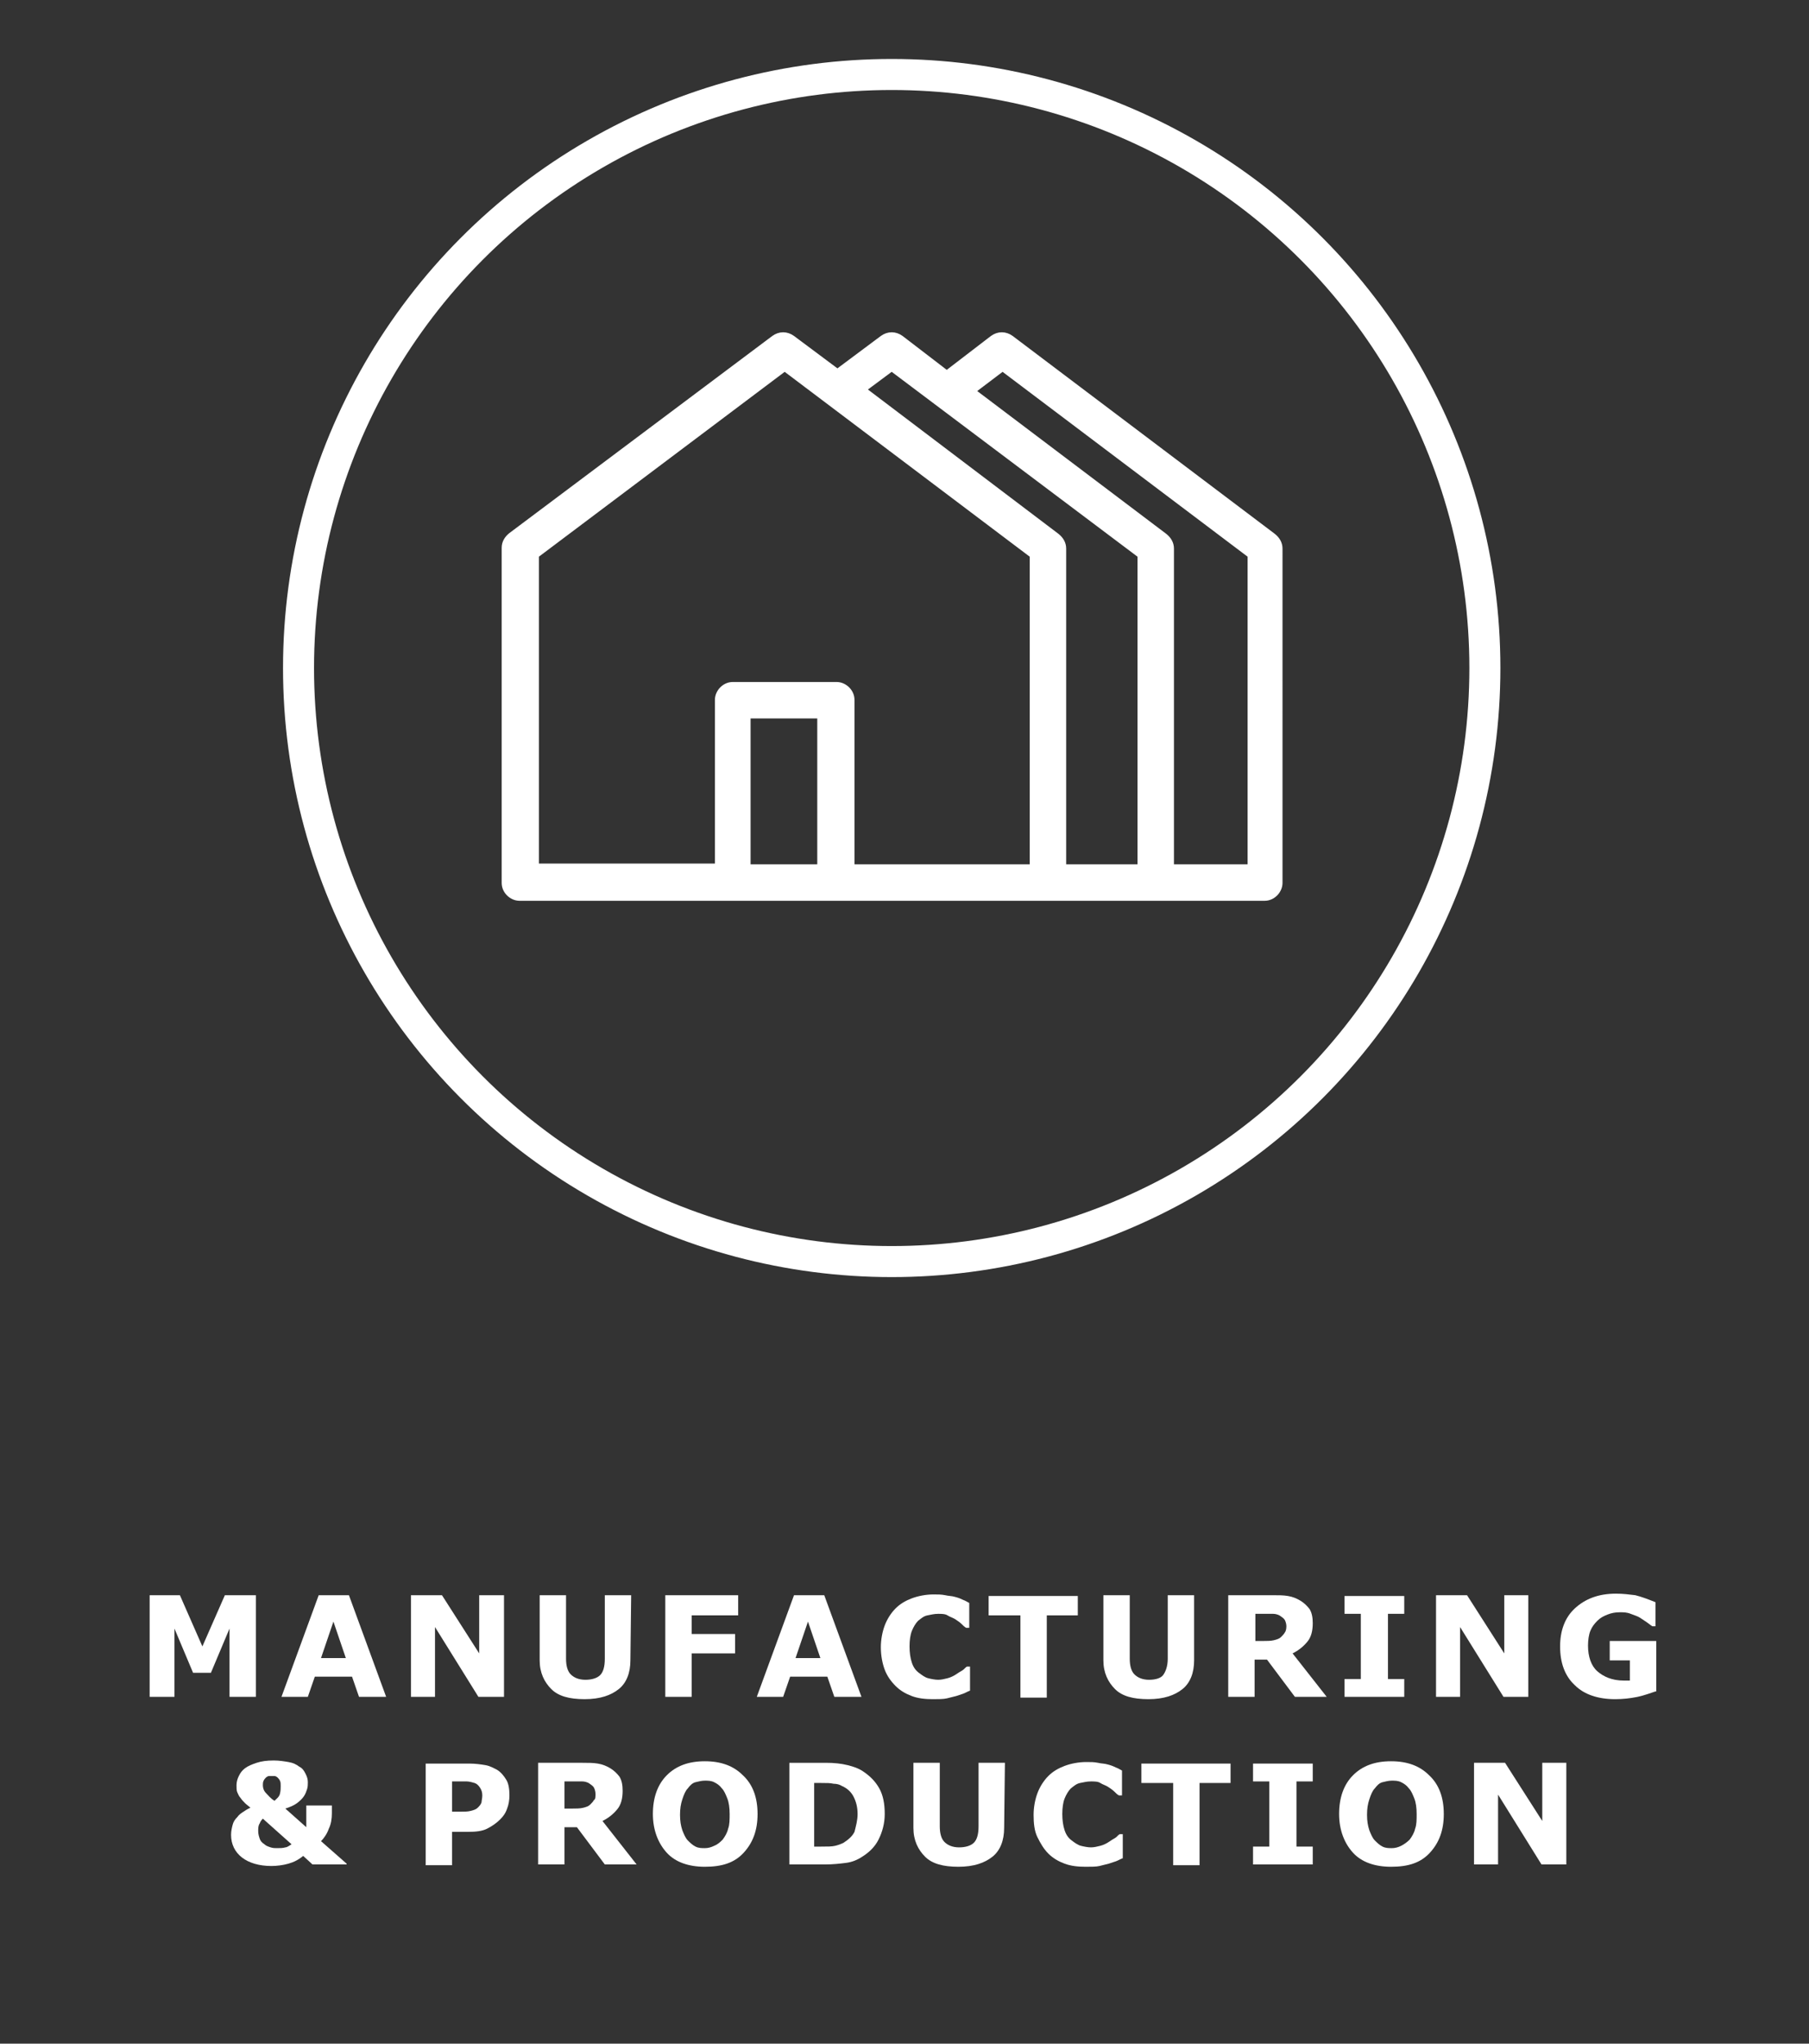 <?xml version="1.0" encoding="utf-8"?>
<!-- Generator: Adobe Illustrator 20.0.0, SVG Export Plug-In . SVG Version: 6.00 Build 0)  -->
<svg version="1.1" id="Layer_1" xmlns="http://www.w3.org/2000/svg" xmlns:xlink="http://www.w3.org/1999/xlink" x="0px" y="0px"
	 viewBox="0 0 233.3 263.4" style="enable-background:new 0 0 233.3 263.4;" xml:space="preserve">
<rect x="0" y="0" width="233.3" height="263.4" fill="#333333" stroke="none"/>
<style type="text/css">
	.st0{fill:none;stroke:#FFFFFF;stroke-width:4;stroke-miterlimit:10;}
	.st1{fill:#FFFFFF;stroke:#FFFFFF;stroke-miterlimit:10;}
	.st2{enable-background:new    ;}
	.st3{fill:#FFFFFF;}
</style>
<title>manufacturing</title>
<circle id="_Path_" class="st0" cx="115" cy="86.1" r="76.5"/>
<path id="_Compound_Path_" class="st1" d="M66,69.1c-0.5,0.4-0.8,0.9-0.8,1.5v43.2c0,1,0.9,1.8,1.8,1.8h96.1c1,0,1.8-0.9,1.8-1.8
	l0,0V70.7c0-0.6-0.3-1.1-0.8-1.5l-33.8-25.5c-0.7-0.5-1.5-0.5-2.2,0l-6,4.6l-6-4.6c-0.7-0.5-1.5-0.5-2.2,0l-5.9,4.4l-5.9-4.4
	c-0.7-0.5-1.5-0.5-2.2,0L66,69.1z M105.9,111.9h-9.6V92.1h9.6C105.9,92.1,105.9,111.9,105.9,111.9z M129.3,47.3l32.1,24.2v40.4
	h-10.5V70.7c0-0.6-0.3-1.1-0.8-1.5l-24.9-18.8L129.3,47.3z M115,47.3l32.2,24.2v40.4H137V70.7c0-0.6-0.3-1.1-0.8-1.5l-25.1-19
	L115,47.3z M133.3,71.5v40.4h-23.6V90.2c0-1-0.9-1.8-1.8-1.8H94.5c-1,0-1.8,0.9-1.8,1.8v21.6H69V71.5l32.2-24.2L133.3,71.5z"/>
<g class="st2">
	<path class="st3" d="M33,218.7h-3.4v-8.8l-2.4,5.7h-2.3l-2.4-5.7v8.8h-3.2v-13.1h3.9l2.9,6.6l2.9-6.6h4V218.7z"/>
	<path class="st3" d="M49.8,218.7h-3.5l-0.9-2.6h-4.8l-0.9,2.6h-3.4l4.8-13.1H45L49.8,218.7z M44.6,213.7L43,209l-1.6,4.7H44.6z"/>
	<path class="st3" d="M65,218.7h-3.3l-5.6-9v9H53v-13.1h4l4.8,7.5v-7.5H65V218.7z"/>
	<path class="st3" d="M81.3,214c0,1.6-0.5,2.9-1.5,3.7s-2.4,1.3-4.4,1.3s-3.4-0.4-4.3-1.3s-1.5-2.1-1.5-3.7v-8.4H73v8.2
		c0,0.9,0.2,1.6,0.6,2s1,0.7,1.9,0.7c0.8,0,1.5-0.2,1.9-0.6s0.6-1.1,0.6-2.1v-8.2h3.4L81.3,214L81.3,214z"/>
	<path class="st3" d="M95.2,208.2h-6v2.4h5.6v2.5h-5.6v5.6h-3.4v-13.1h9.4V208.2z"/>
	<path class="st3" d="M111.1,218.7h-3.5l-0.9-2.6h-4.8l-0.9,2.6h-3.4l4.8-13.1h3.9L111.1,218.7z M105.8,213.7l-1.6-4.7l-1.6,4.7
		H105.8z"/>
	<path class="st3" d="M120.3,219c-1,0-1.9-0.1-2.7-0.4s-1.5-0.7-2.1-1.3s-1.1-1.3-1.4-2.1s-0.5-1.8-0.5-2.9c0-1,0.2-2,0.5-2.8
		s0.8-1.6,1.4-2.2c0.6-0.6,1.3-1,2.1-1.3s1.8-0.5,2.8-0.5c0.6,0,1,0,1.5,0.1c0.4,0.1,0.9,0.1,1.2,0.2c0.4,0.1,0.7,0.2,1.1,0.4
		c0.3,0.1,0.6,0.3,0.8,0.4v3.2h-0.4c-0.2-0.1-0.4-0.3-0.6-0.5s-0.5-0.4-0.8-0.6c-0.3-0.2-0.7-0.3-1-0.5s-0.8-0.2-1.2-0.2
		c-0.5,0-0.9,0.1-1.4,0.2s-0.8,0.4-1.2,0.7c-0.3,0.3-0.6,0.8-0.8,1.3s-0.3,1.2-0.3,2s0.1,1.5,0.3,2.1s0.5,1,0.9,1.3s0.8,0.6,1.2,0.7
		s0.9,0.2,1.3,0.2s0.8-0.1,1.2-0.2s0.8-0.3,1.1-0.5c0.3-0.2,0.6-0.4,0.8-0.5s0.4-0.4,0.6-0.5h0.4v3.1c-0.3,0.1-0.6,0.3-0.9,0.4
		s-0.6,0.2-0.9,0.3c-0.4,0.1-0.8,0.2-1.2,0.3S120.9,219,120.3,219z"/>
	<path class="st3" d="M139,208.2h-4v10.6h-3.4v-10.6h-4.1v-2.5H139V208.2z"/>
	<path class="st3" d="M154,214c0,1.6-0.5,2.9-1.5,3.7s-2.4,1.3-4.4,1.3s-3.4-0.4-4.3-1.3s-1.5-2.1-1.5-3.7v-8.4h3.4v8.2
		c0,0.9,0.2,1.6,0.6,2s1,0.7,1.9,0.7c0.8,0,1.5-0.2,1.8-0.6s0.6-1.1,0.6-2.1v-8.2h3.4V214z"/>
	<path class="st3" d="M171.1,218.7H167l-3.6-4.8h-1.6v4.8h-3.4v-13.1h5.7c0.8,0,1.4,0,2,0.1s1.1,0.3,1.6,0.6s0.9,0.7,1.2,1.1
		c0.3,0.5,0.4,1.1,0.4,1.8c0,1-0.2,1.8-0.7,2.4s-1.1,1.1-1.9,1.5L171.1,218.7z M165.9,209.6c0-0.3-0.1-0.6-0.2-0.8s-0.4-0.4-0.7-0.6
		c-0.2-0.1-0.5-0.2-0.8-0.2s-0.7,0-1.1,0h-1.2v3.5h1c0.5,0,1,0,1.4-0.1s0.7-0.2,0.9-0.4s0.4-0.4,0.5-0.6
		C165.8,210.3,165.9,210,165.9,209.6z"/>
	<path class="st3" d="M181.1,218.7h-7.7v-2.3h2.1V208h-2.1v-2.3h7.7v2.3H179v8.4h2.1V218.7z"/>
	<path class="st3" d="M197.2,218.7h-3.3l-5.6-9v9h-3.1v-13.1h4l4.8,7.5v-7.5h3.1v13.1H197.2z"/>
	<path class="st3" d="M213.5,218c-0.6,0.2-1.4,0.5-2.3,0.7c-1,0.2-1.9,0.3-2.9,0.3c-2.2,0-4-0.6-5.2-1.8c-1.3-1.2-1.9-2.9-1.9-5
		c0-2,0.6-3.7,1.9-4.9c1.3-1.2,3-1.9,5.3-1.9c0.9,0,1.7,0.1,2.5,0.2c0.8,0.2,1.6,0.5,2.6,0.9v3.1h-0.4c-0.2-0.1-0.4-0.3-0.7-0.5
		s-0.6-0.4-0.9-0.6c-0.3-0.2-0.7-0.3-1.2-0.5s-0.9-0.2-1.4-0.2c-0.6,0-1.1,0.1-1.6,0.3s-0.9,0.4-1.3,0.8c-0.4,0.4-0.7,0.8-0.9,1.3
		s-0.3,1.2-0.3,1.9c0,1.4,0.4,2.6,1.2,3.3s1.9,1.2,3.4,1.2c0.1,0,0.3,0,0.4,0s0.3,0,0.4,0V214h-2.6v-2.5h6v6.5H213.5z"/>
</g>
<g class="st2">
	<path class="st3" d="M44.5,240.3h-4.2l-1.2-1.1c-0.6,0.5-1.2,0.8-1.9,1s-1.5,0.3-2.2,0.3c-1.6,0-2.9-0.4-3.8-1.1
		c-0.9-0.7-1.4-1.7-1.4-2.9c0-0.5,0.1-0.9,0.2-1.3s0.3-0.7,0.6-1c0.2-0.3,0.5-0.5,0.8-0.7s0.6-0.4,0.9-0.5c-0.2-0.2-0.5-0.4-0.7-0.6
		s-0.4-0.4-0.6-0.7c-0.2-0.2-0.3-0.5-0.4-0.7s-0.1-0.6-0.1-0.9c0-0.4,0.1-0.8,0.3-1.2c0.2-0.4,0.4-0.7,0.8-1s0.9-0.5,1.5-0.7
		c0.6-0.2,1.3-0.3,2.2-0.3c0.7,0,1.3,0.1,1.9,0.2s1,0.3,1.4,0.6c0.4,0.2,0.6,0.5,0.8,0.9s0.3,0.7,0.3,1.1c0,0.3,0,0.6-0.1,0.9
		c-0.1,0.3-0.2,0.6-0.4,0.9c-0.2,0.3-0.5,0.6-0.9,0.9s-0.9,0.5-1.5,0.7l2.7,2.4v-2.8h3.3v1c0,0.7-0.1,1.4-0.4,2
		c-0.2,0.6-0.6,1.2-1,1.6l3.3,2.9v0.1H44.5z M37.6,237.7l-3.7-3.3c-0.1,0.1-0.3,0.3-0.4,0.6c-0.2,0.3-0.2,0.6-0.2,1s0.1,0.7,0.2,1
		s0.3,0.5,0.6,0.7c0.2,0.2,0.5,0.3,0.8,0.4c0.3,0.1,0.6,0.1,0.8,0.1c0.4,0,0.8,0,1.1-0.1C37,238.1,37.3,237.9,37.6,237.7z
		 M36.2,230.2c0-0.3,0-0.5-0.1-0.7s-0.2-0.3-0.3-0.4c-0.1-0.1-0.3-0.2-0.4-0.2s-0.3,0-0.4,0c-0.1,0-0.2,0-0.3,0s-0.3,0.1-0.4,0.2
		c-0.1,0.1-0.2,0.2-0.3,0.4s-0.1,0.4-0.1,0.6c0,0.3,0.1,0.7,0.4,1s0.6,0.7,1.1,1c0.3-0.3,0.6-0.5,0.7-0.9S36.2,230.5,36.2,230.2z"/>
	<path class="st3" d="M65.7,231.4c0,0.6-0.1,1.2-0.3,1.7c-0.2,0.6-0.5,1-0.9,1.4c-0.5,0.5-1.1,0.9-1.7,1.2s-1.4,0.4-2.4,0.4h-2.1
		v4.3h-3.4v-13.1h5.6c0.8,0,1.5,0.1,2.1,0.2s1.1,0.4,1.5,0.6c0.5,0.3,0.9,0.8,1.2,1.3S65.7,230.6,65.7,231.4z M62.2,231.4
		c0-0.4-0.1-0.7-0.3-1s-0.4-0.5-0.7-0.6c-0.4-0.1-0.7-0.2-1-0.2s-0.8,0-1.3,0h-0.6v3.9h1c0.6,0,1,0,1.4-0.1s0.7-0.2,0.9-0.4
		s0.4-0.4,0.5-0.7C62.1,232.1,62.2,231.8,62.2,231.4z"/>
	<path class="st3" d="M82.1,240.3H78l-3.6-4.8h-1.6v4.8h-3.4v-13.1h5.7c0.8,0,1.4,0,2,0.1s1.1,0.3,1.6,0.6s0.9,0.7,1.2,1.1
		c0.3,0.5,0.4,1.1,0.4,1.8c0,1-0.2,1.8-0.7,2.4s-1.1,1.1-1.9,1.5L82.1,240.3z M76.8,231.2c0-0.3-0.1-0.6-0.2-0.8s-0.4-0.4-0.7-0.6
		c-0.2-0.1-0.5-0.2-0.8-0.2s-0.7,0-1.1,0h-1.2v3.5h1c0.5,0,1,0,1.4-0.1s0.7-0.2,0.9-0.4c0.2-0.2,0.4-0.4,0.5-0.6
		C76.8,231.9,76.8,231.6,76.8,231.2z"/>
	<path class="st3" d="M97.7,233.8c0,2.1-0.6,3.7-1.8,5s-2.8,1.8-5,1.8c-2.1,0-3.8-0.6-4.9-1.8s-1.8-2.9-1.8-5s0.6-3.8,1.8-5
		c1.2-1.2,2.8-1.8,4.9-1.8s3.7,0.6,4.9,1.8C97.1,230,97.7,231.7,97.7,233.8z M93.2,237.1c0.3-0.4,0.6-0.9,0.7-1.4
		c0.2-0.5,0.2-1.2,0.2-1.9c0-0.8-0.1-1.5-0.3-2s-0.4-1-0.7-1.3c-0.3-0.4-0.6-0.6-1-0.8s-0.8-0.2-1.2-0.2c-0.4,0-0.8,0.1-1.2,0.2
		s-0.7,0.4-1,0.8c-0.3,0.3-0.5,0.8-0.7,1.4s-0.3,1.2-0.3,2s0.1,1.4,0.3,2c0.2,0.5,0.4,1,0.7,1.3s0.6,0.6,1,0.8s0.8,0.2,1.2,0.2
		s0.8-0.1,1.2-0.3C92.6,237.7,92.9,237.4,93.2,237.1z"/>
	<path class="st3" d="M114.1,233.8c0,1.2-0.3,2.3-0.8,3.3s-1.3,1.7-2.1,2.2c-0.6,0.4-1.3,0.7-2.1,0.8s-1.7,0.2-2.7,0.2h-4.6v-13.1
		h4.7c1.1,0,2,0.1,2.8,0.3s1.4,0.4,2,0.8c0.9,0.6,1.6,1.3,2.1,2.2S114.1,232.5,114.1,233.8z M110.6,233.8c0-0.9-0.2-1.6-0.5-2.2
		c-0.3-0.6-0.8-1.1-1.5-1.4c-0.3-0.2-0.7-0.3-1.1-0.3c-0.4-0.1-0.9-0.1-1.6-0.1H105v8.2h0.9c0.8,0,1.4,0,1.8-0.1s0.7-0.2,1.1-0.4
		c0.6-0.4,1.1-0.8,1.4-1.4C110.4,235.3,110.6,234.6,110.6,233.8z"/>
	<path class="st3" d="M129.5,235.6c0,1.6-0.5,2.9-1.5,3.7s-2.4,1.3-4.4,1.3s-3.4-0.4-4.3-1.3s-1.5-2.1-1.5-3.7v-8.4h3.4v8.2
		c0,0.9,0.2,1.6,0.6,2s1,0.7,1.9,0.7c0.8,0,1.5-0.2,1.9-0.6s0.6-1.1,0.6-2.1v-8.2h3.4L129.5,235.6L129.5,235.6z"/>
	<path class="st3" d="M140,240.6c-1,0-1.9-0.1-2.7-0.4s-1.5-0.7-2.1-1.3s-1-1.3-1.4-2.1s-0.5-1.8-0.5-2.9c0-1,0.2-2,0.5-2.8
		s0.8-1.6,1.4-2.2c0.6-0.6,1.3-1,2.1-1.3s1.8-0.5,2.8-0.5c0.6,0,1,0,1.5,0.1c0.4,0.1,0.9,0.1,1.2,0.2c0.4,0.1,0.7,0.2,1.1,0.4
		c0.3,0.1,0.6,0.3,0.8,0.4v3.2h-0.4c-0.2-0.1-0.4-0.3-0.6-0.5s-0.5-0.4-0.8-0.6c-0.3-0.2-0.7-0.3-1-0.5s-0.8-0.2-1.2-0.2
		c-0.5,0-0.9,0.1-1.4,0.2s-0.8,0.4-1.2,0.7c-0.3,0.3-0.6,0.8-0.8,1.3s-0.3,1.2-0.3,2s0.1,1.5,0.3,2.1s0.5,1,0.9,1.3s0.8,0.6,1.2,0.7
		s0.9,0.2,1.3,0.2c0.4,0,0.8-0.1,1.2-0.2s0.8-0.3,1.1-0.5s0.6-0.4,0.8-0.5s0.4-0.4,0.6-0.5h0.4v3.1c-0.3,0.1-0.6,0.3-0.9,0.4
		s-0.6,0.2-0.9,0.3c-0.4,0.1-0.8,0.2-1.2,0.3S140.7,240.6,140,240.6z"/>
	<path class="st3" d="M158.8,229.8h-4.1v10.6h-3.4v-10.6h-4.1v-2.5h11.5v2.5H158.8z"/>
	<path class="st3" d="M169.3,240.3h-7.7V238h2.1v-8.4h-2.1v-2.3h7.7v2.3h-2.1v8.4h2.1V240.3z"/>
	<path class="st3" d="M186.2,233.8c0,2.1-0.6,3.7-1.8,5s-2.8,1.8-5,1.8c-2.1,0-3.8-0.6-4.9-1.8s-1.8-2.9-1.8-5s0.6-3.8,1.8-5
		s2.8-1.8,4.9-1.8c2.1,0,3.7,0.6,4.9,1.8C185.6,230,186.2,231.7,186.2,233.8z M181.8,237.1c0.3-0.4,0.6-0.9,0.7-1.4
		c0.2-0.5,0.2-1.2,0.2-1.9c0-0.8-0.1-1.5-0.3-2s-0.4-1-0.7-1.3c-0.3-0.4-0.6-0.6-1-0.8s-0.8-0.2-1.2-0.2s-0.8,0.1-1.2,0.2
		s-0.7,0.4-1,0.8c-0.3,0.3-0.5,0.8-0.7,1.4s-0.3,1.2-0.3,2s0.1,1.4,0.3,2c0.2,0.5,0.4,1,0.7,1.3s0.6,0.6,1,0.8s0.8,0.2,1.2,0.2
		s0.8-0.1,1.2-0.3C181.1,237.7,181.5,237.4,181.8,237.1z"/>
	<path class="st3" d="M202.1,240.3h-3.3l-5.6-9v9h-3.1v-13.1h4l4.8,7.5v-7.5h3.1v13.1H202.1z"/>
</g>
</svg>
